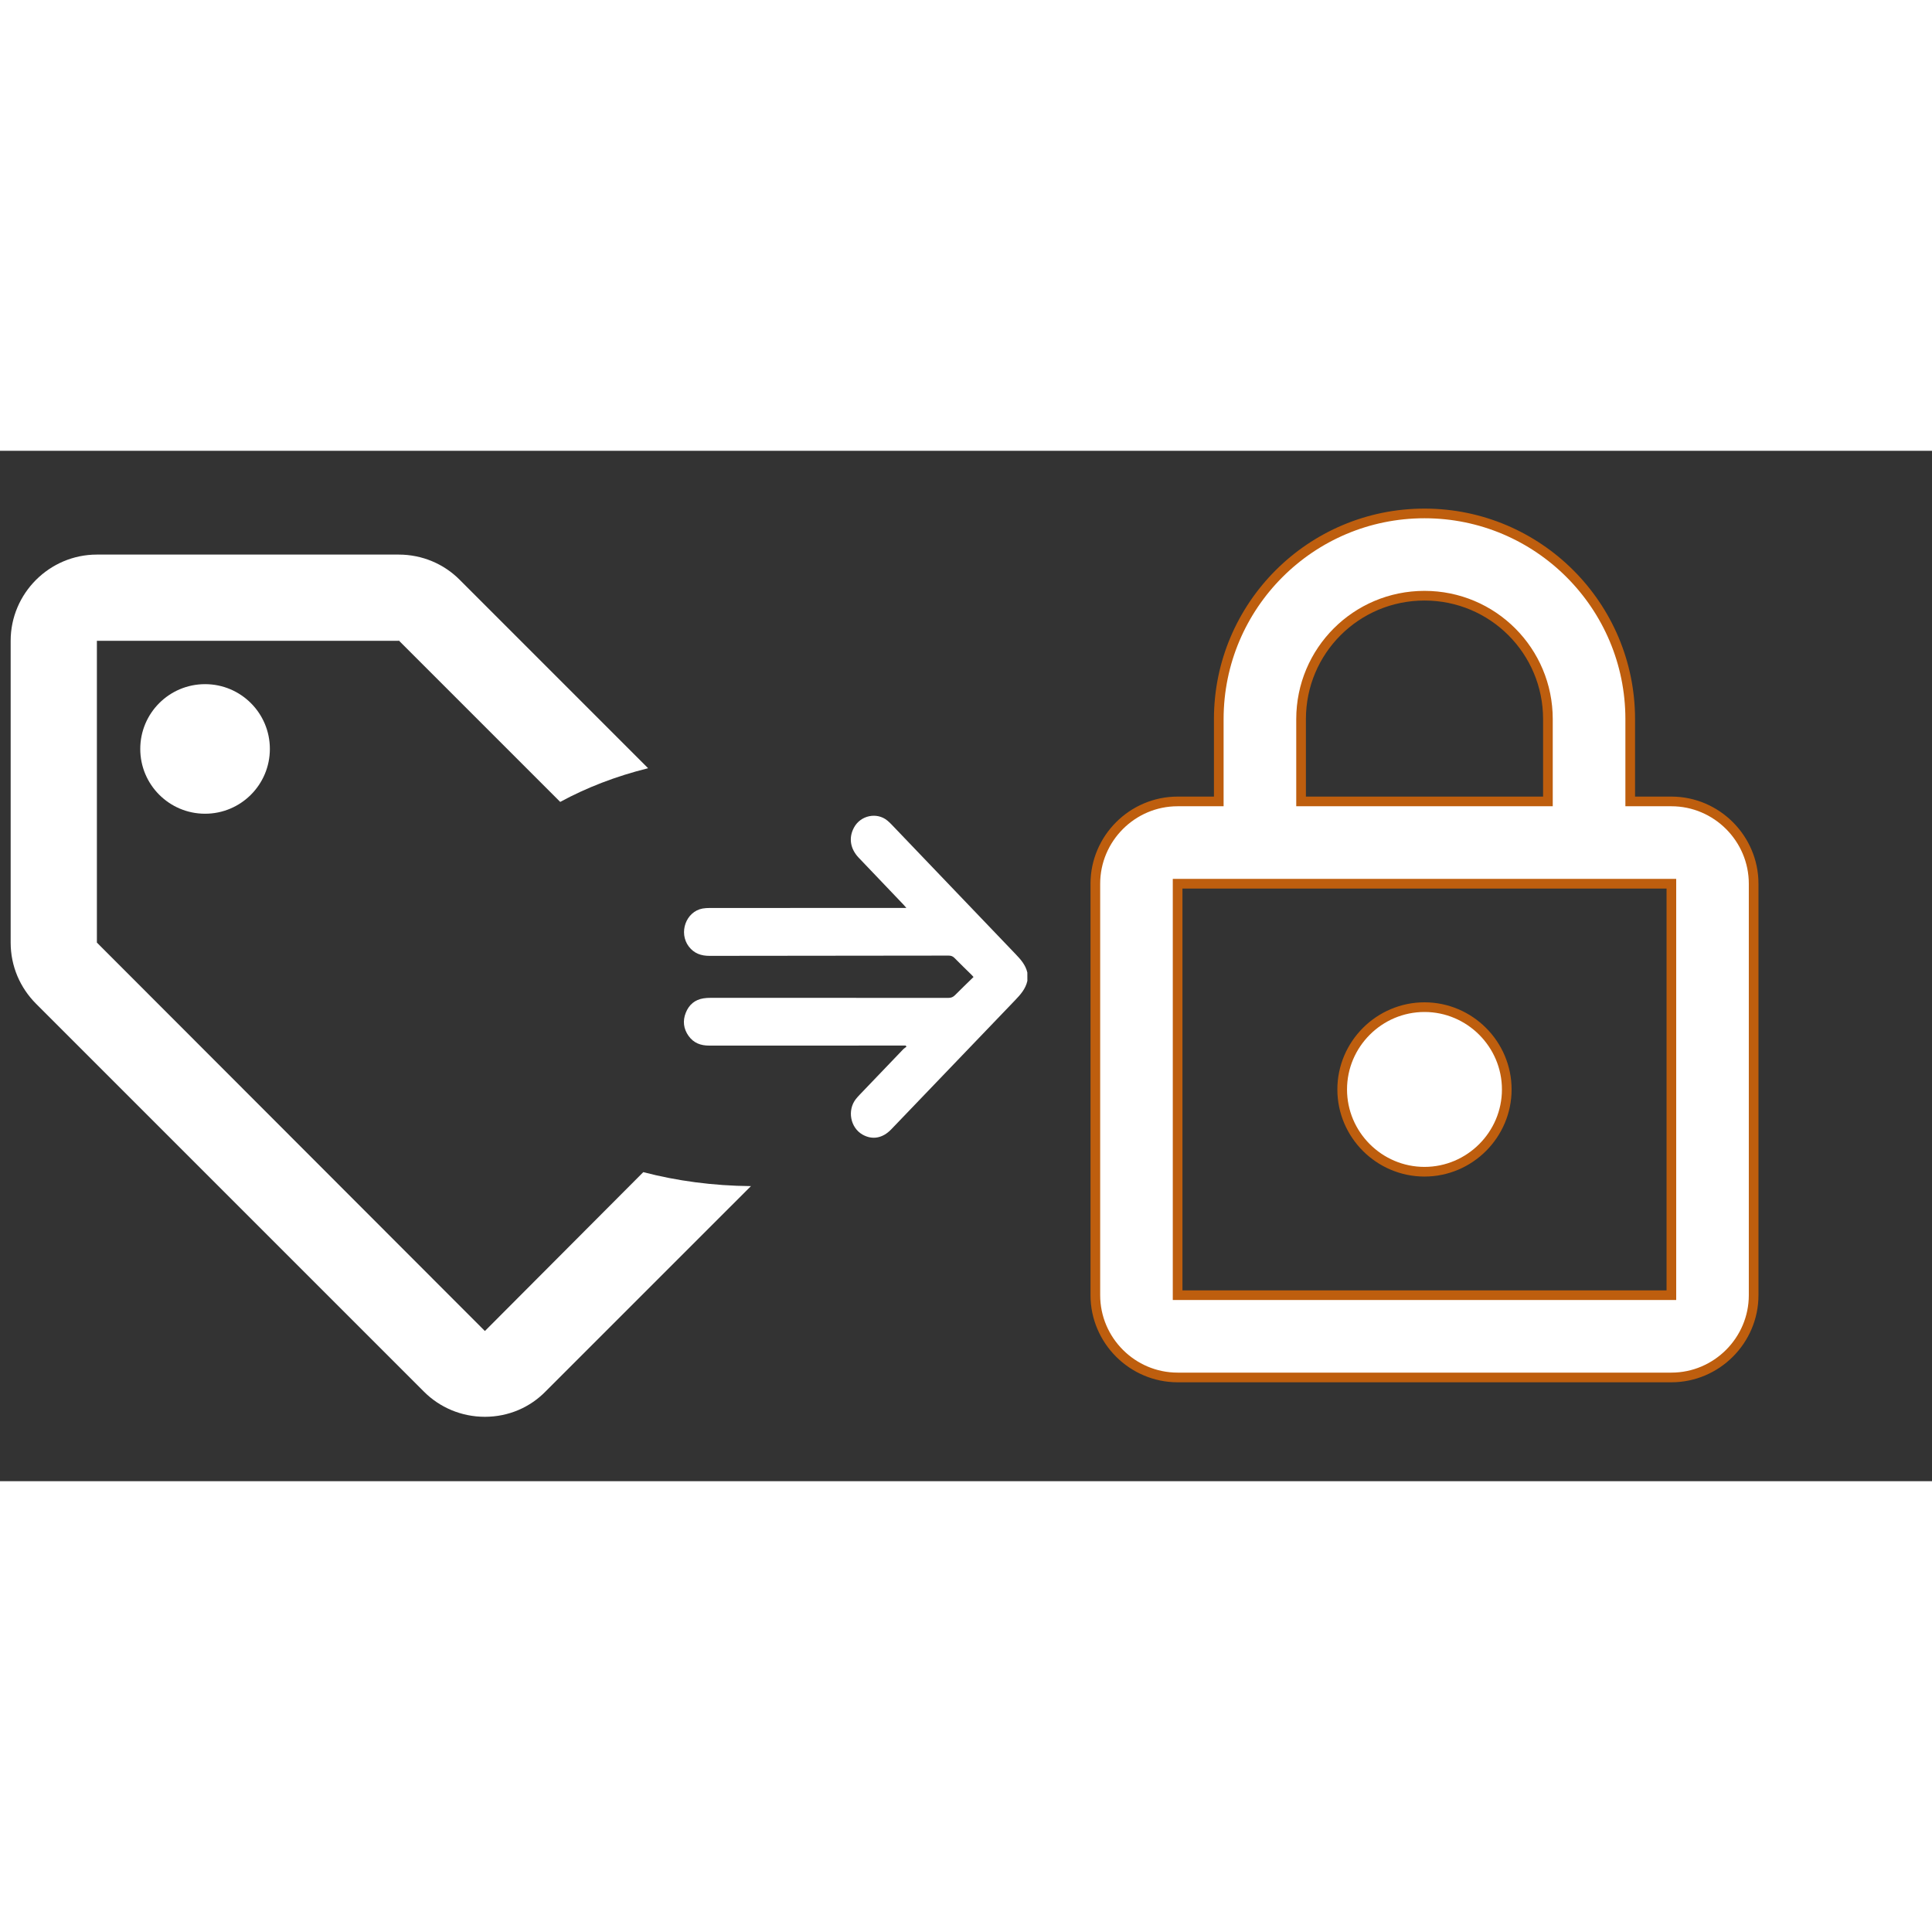 <svg width="40" height="40" viewBox="0 0 60 32" fill="none" xmlns="http://www.w3.org/2000/svg">
<rect x="0" y="0" width="60" height="32" fill="#333333" stroke="none"/>
<path fill-rule="evenodd" clip-rule="evenodd" d="M20.127 9.858L14.269 3.999C13.787 3.517 13.117 3.223 12.381 3.223H3.009C1.536 3.223 0.331 4.428 0.331 5.9V15.273C0.331 16.009 0.626 16.678 1.121 17.174L13.171 29.224C13.653 29.705 14.322 30 15.059 30C15.795 30 16.464 29.705 16.946 29.21L23.321 22.836C22.145 22.826 21.019 22.674 19.978 22.402L15.059 27.336L3.009 15.273V5.9H12.381V5.887L17.398 10.904C18.212 10.461 19.132 10.105 20.127 9.858Z" fill="white"/>
<path d="M6.369 11.271C7.48 11.271 8.381 10.37 8.381 9.259C8.381 8.147 7.48 7.247 6.369 7.247C5.257 7.247 4.356 8.147 4.356 9.259C4.356 10.37 5.257 11.271 6.369 11.271Z" fill="white"/>
<path d="M31.906 16.462C31.85 16.714 31.691 16.89 31.521 17.067C30.239 18.4 28.958 19.737 27.678 21.073C27.412 21.351 27.09 21.408 26.787 21.236C26.407 21.02 26.306 20.48 26.581 20.13C26.616 20.086 26.655 20.043 26.694 20.002C27.149 19.527 27.603 19.053 28.058 18.578C28.084 18.551 28.119 18.533 28.15 18.51C28.143 18.497 28.136 18.485 28.129 18.471C28.09 18.471 28.05 18.471 28.011 18.471C26.015 18.471 24.019 18.47 22.023 18.472C21.764 18.472 21.545 18.395 21.386 18.174C21.228 17.953 21.196 17.707 21.297 17.453C21.397 17.2 21.582 17.047 21.844 17.005C21.918 16.992 21.996 16.989 22.072 16.989C24.533 16.988 26.993 16.988 29.454 16.99C29.537 16.99 29.597 16.967 29.657 16.907C29.844 16.718 30.036 16.535 30.234 16.341C30.21 16.315 30.188 16.289 30.164 16.266C29.99 16.094 29.813 15.925 29.642 15.75C29.587 15.694 29.531 15.677 29.458 15.677C26.983 15.68 24.508 15.68 22.033 15.685C21.775 15.685 21.557 15.612 21.391 15.395C21.067 14.966 21.304 14.309 21.819 14.215C21.893 14.202 21.971 14.198 22.046 14.198C24.031 14.197 26.017 14.197 28.002 14.197C28.043 14.197 28.083 14.197 28.148 14.197C28.109 14.153 28.087 14.125 28.062 14.098C27.597 13.61 27.129 13.123 26.665 12.634C26.403 12.357 26.351 12.016 26.521 11.701C26.725 11.321 27.231 11.214 27.557 11.483C27.607 11.523 27.652 11.568 27.696 11.614C28.978 12.953 30.259 14.294 31.542 15.633C31.701 15.799 31.85 15.967 31.905 16.203C31.906 16.288 31.906 16.375 31.906 16.462Z" fill="white"/>
<path d="M51.906 10.889H50.628V8.334C50.628 4.807 47.766 1.945 44.239 1.945C40.712 1.945 37.85 4.807 37.85 8.334V10.889H36.572C35.167 10.889 34.017 12.039 34.017 13.445V26.223C34.017 27.628 35.167 28.778 36.572 28.778H51.906C53.311 28.778 54.461 27.628 54.461 26.223V13.445C54.461 12.039 53.311 10.889 51.906 10.889ZM40.406 8.334C40.406 6.213 42.118 4.5 44.239 4.5C46.36 4.5 48.072 6.213 48.072 8.334V10.889H40.406V8.334ZM51.906 26.223H36.572V13.445H51.906V26.223ZM44.239 22.389C45.644 22.389 46.794 21.239 46.794 19.834C46.794 18.428 45.644 17.278 44.239 17.278C42.833 17.278 41.683 18.428 41.683 19.834C41.683 21.239 42.833 22.389 44.239 22.389Z" fill="white" stroke="#BE5E0E" stroke-width="0.3"/>
</svg>

